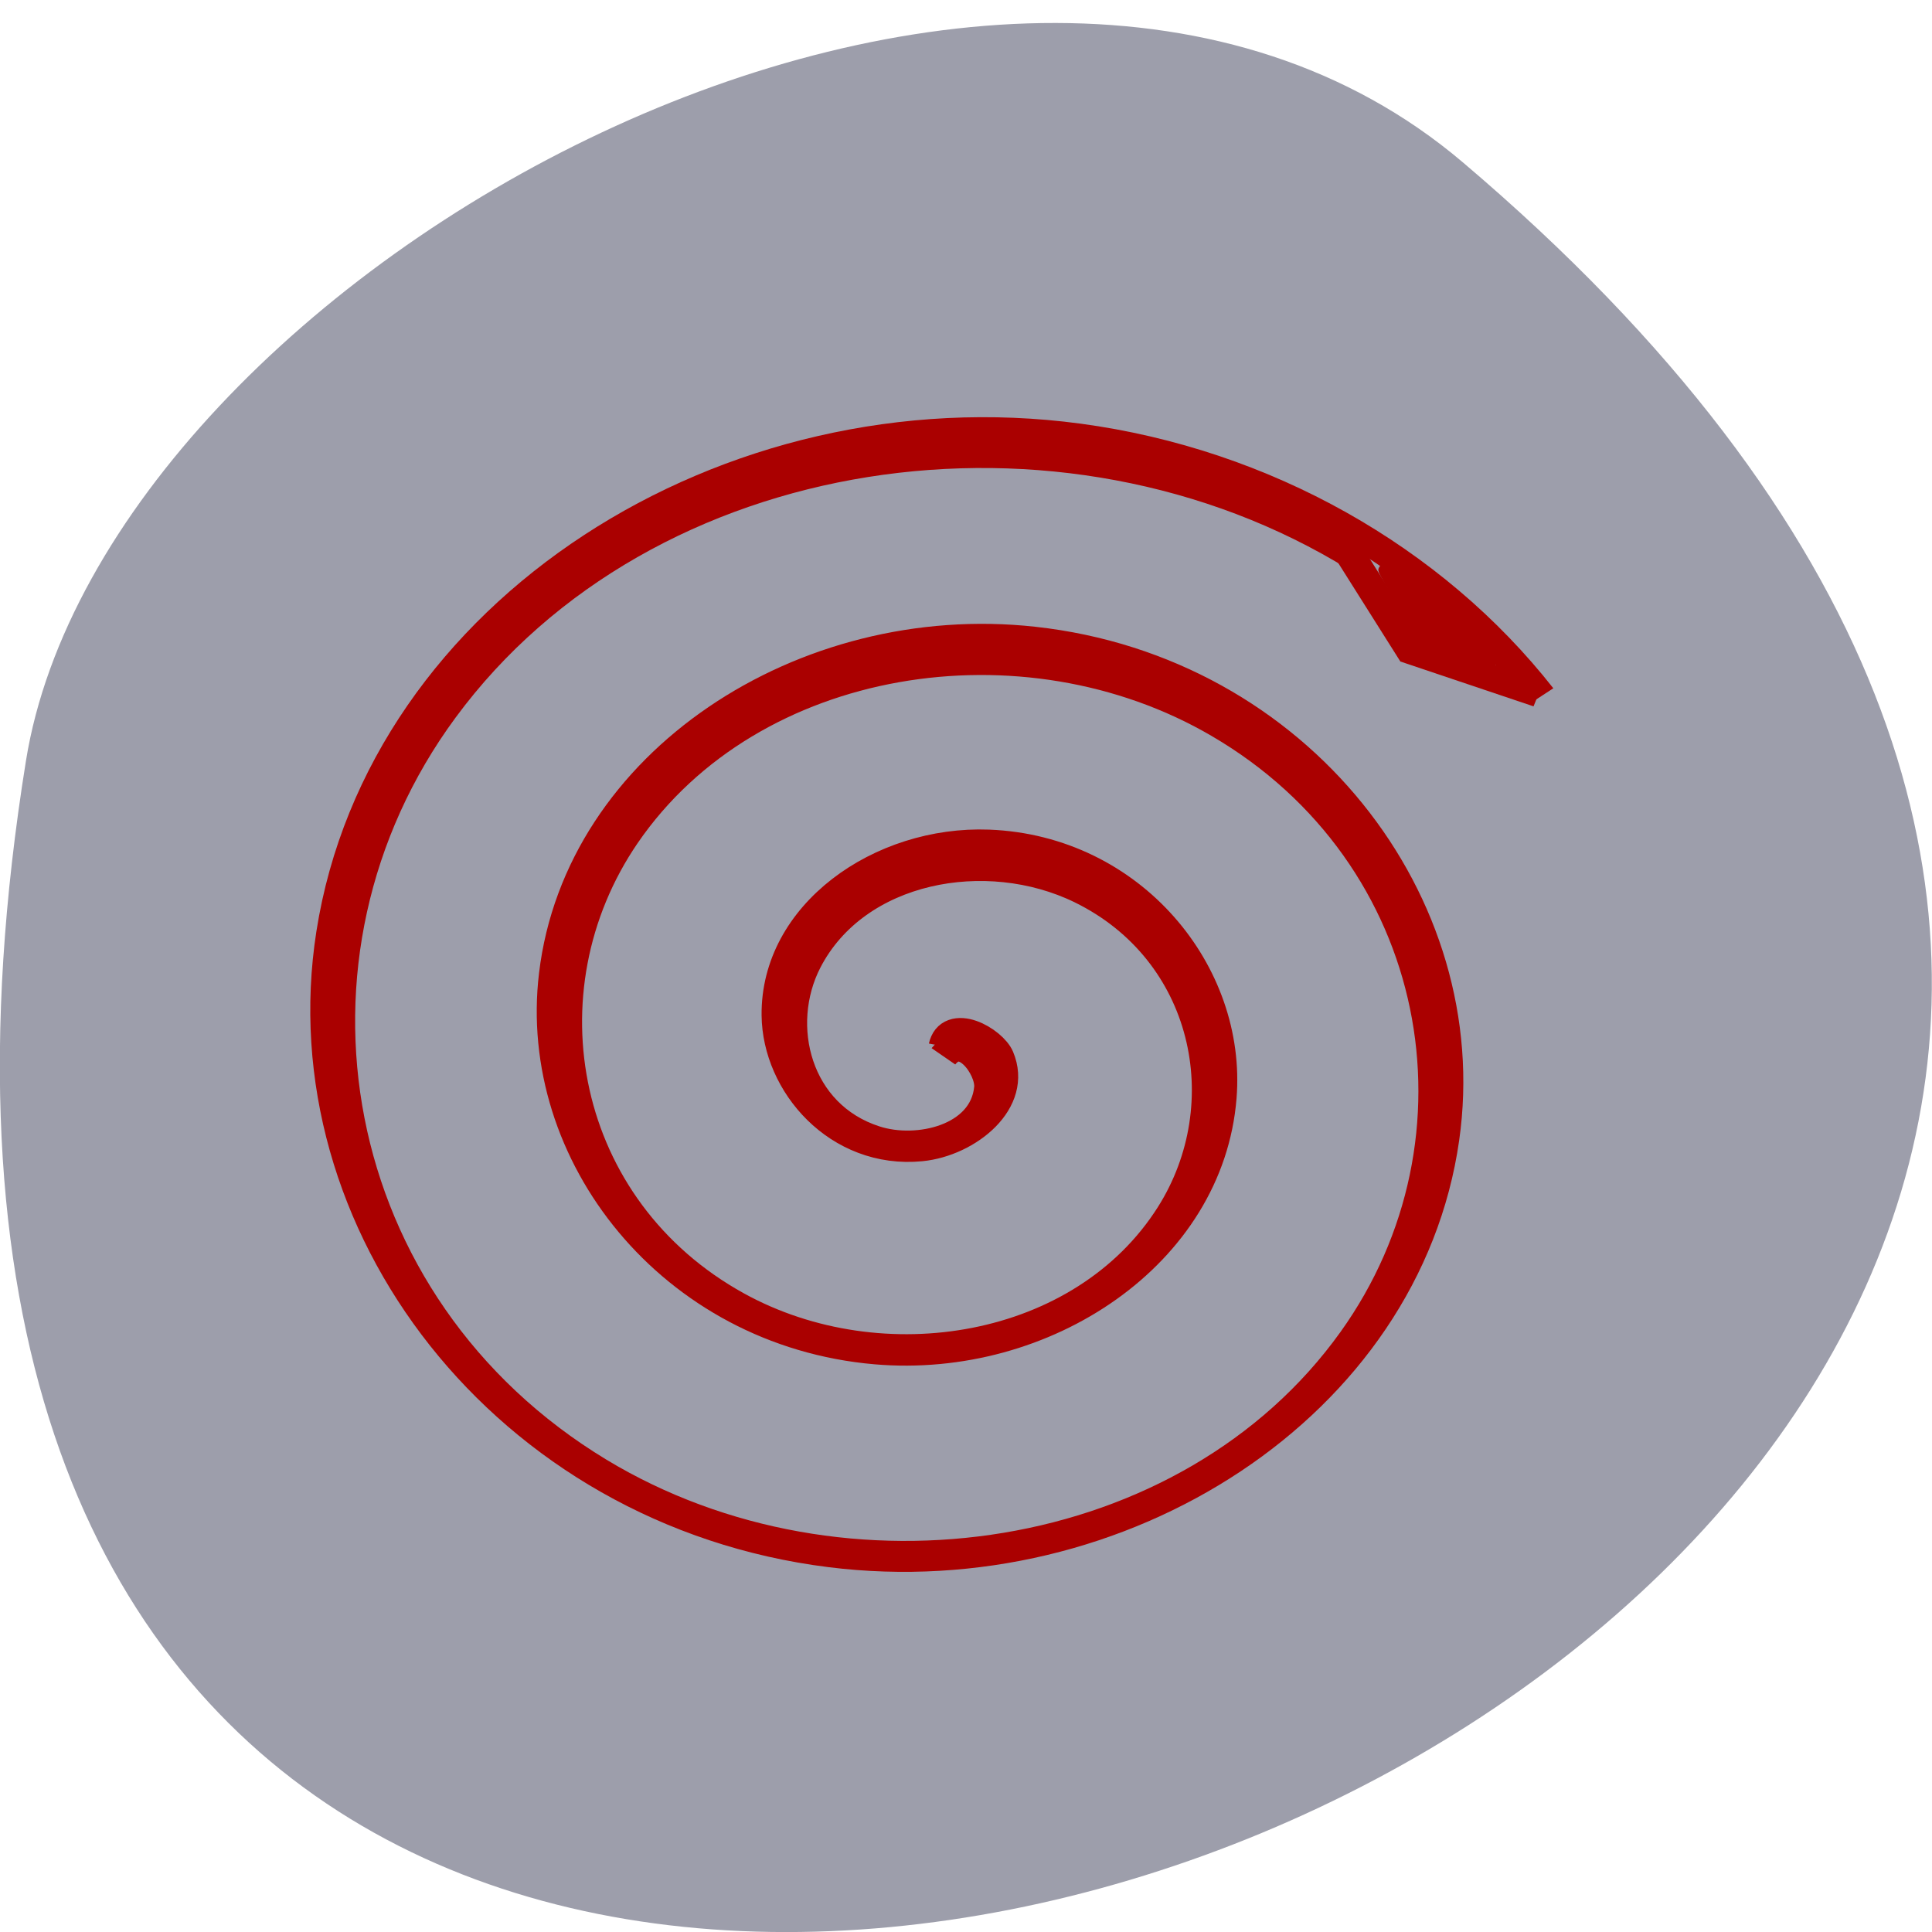 <svg xmlns="http://www.w3.org/2000/svg" viewBox="0 0 48 48"><path d="m 36.34 4.03 c 42.25 35.836 -44.621 70.29 -35.695 14.871 c 1.957 -12.152 24.309 -24.527 35.695 -14.871" fill="#9d9eab"/><g stroke="#a00"><g fill="none" stroke-width="7.221" transform="matrix(0.102 0 0 0.093 5.861 10.4)"><path d="m 172.33 170.36 c 5.075 -6.704 11.485 3.52 11.1 8.38 c -1.106 13.241 -17.246 17.557 -27.891 13.744 c -19.08 -6.746 -24.419 -30.379 -16.445 -47.35 c 11.752 -24.973 43.687 -31.51 66.885 -19.11 c 30.867 16.551 38.613 57.07 21.748 86.36 c -21.21 36.832 -70.43 45.799 -105.8 24.429 c -42.848 -25.895 -52.997 -83.85 -27.13 -125.33 c 30.524 -48.815 97.29 -60.21 144.8 -29.75 c 54.867 35.11 67.46 110.7 32.47 164.25 c -39.757 60.883 -124.16 74.67 -183.79 35.16 c -66.885 -44.37 -81.88 -137.61 -37.773 -203.27 c 48.953 -72.909 151.02 -89.12 222.71 -40.477"/><path d="m 172.33 167.68 c 1.679 -8.171 11.828 -1.802 13.583 2.724 c 4.731 12.319 -7.86 23.17 -19.04 24.387 c -20.03 2.179 -35.03 -16.677 -35.22 -35.37 c -0.267 -27.404 25.526 -47.1 51.662 -46.01 c 34.797 1.467 59.29 34.443 56.812 67.965 c -3.091 42.2 -43.31 71.53 -84.25 67.67 c -49.563 -4.693 -83.75 -52.25 -78.45 -100.56 c 6.219 -56.986 61.12 -96.04 116.87 -89.29 c 64.33 7.752 108.28 70.06 100.08 133.16 c -9.31 71.74 -78.942 120.55 -149.49 110.91 c -79.09 -10.811 -132.82 -87.87 -121.71 -165.76 c 12.362 -86.49 96.8 -145.15 182.07 -132.58 c 45.14 6.662 86.19 32.18 112.71 69.22"/><path d="m 271.27 36.15 l 14.842 25.811 l 31.21 11.523"/></g><path d="m 210.13 86.88 l -5.03 -1.833 l -3.433 -5.739 c -1.866 -3.135 -3.309 -5.818 -3.209 -5.924 c 0.398 -0.399 7.165 5.234 12.264 10.228 c 2.861 2.843 5.05 5.154 4.826 5.127 c -0.199 0 -2.637 -0.824 -5.423 -1.86" transform="matrix(0.157 0 0 0.147 3.228 3.367)" fill="#a00" fill-rule="evenodd" stroke-width="1.8"/></g></svg>